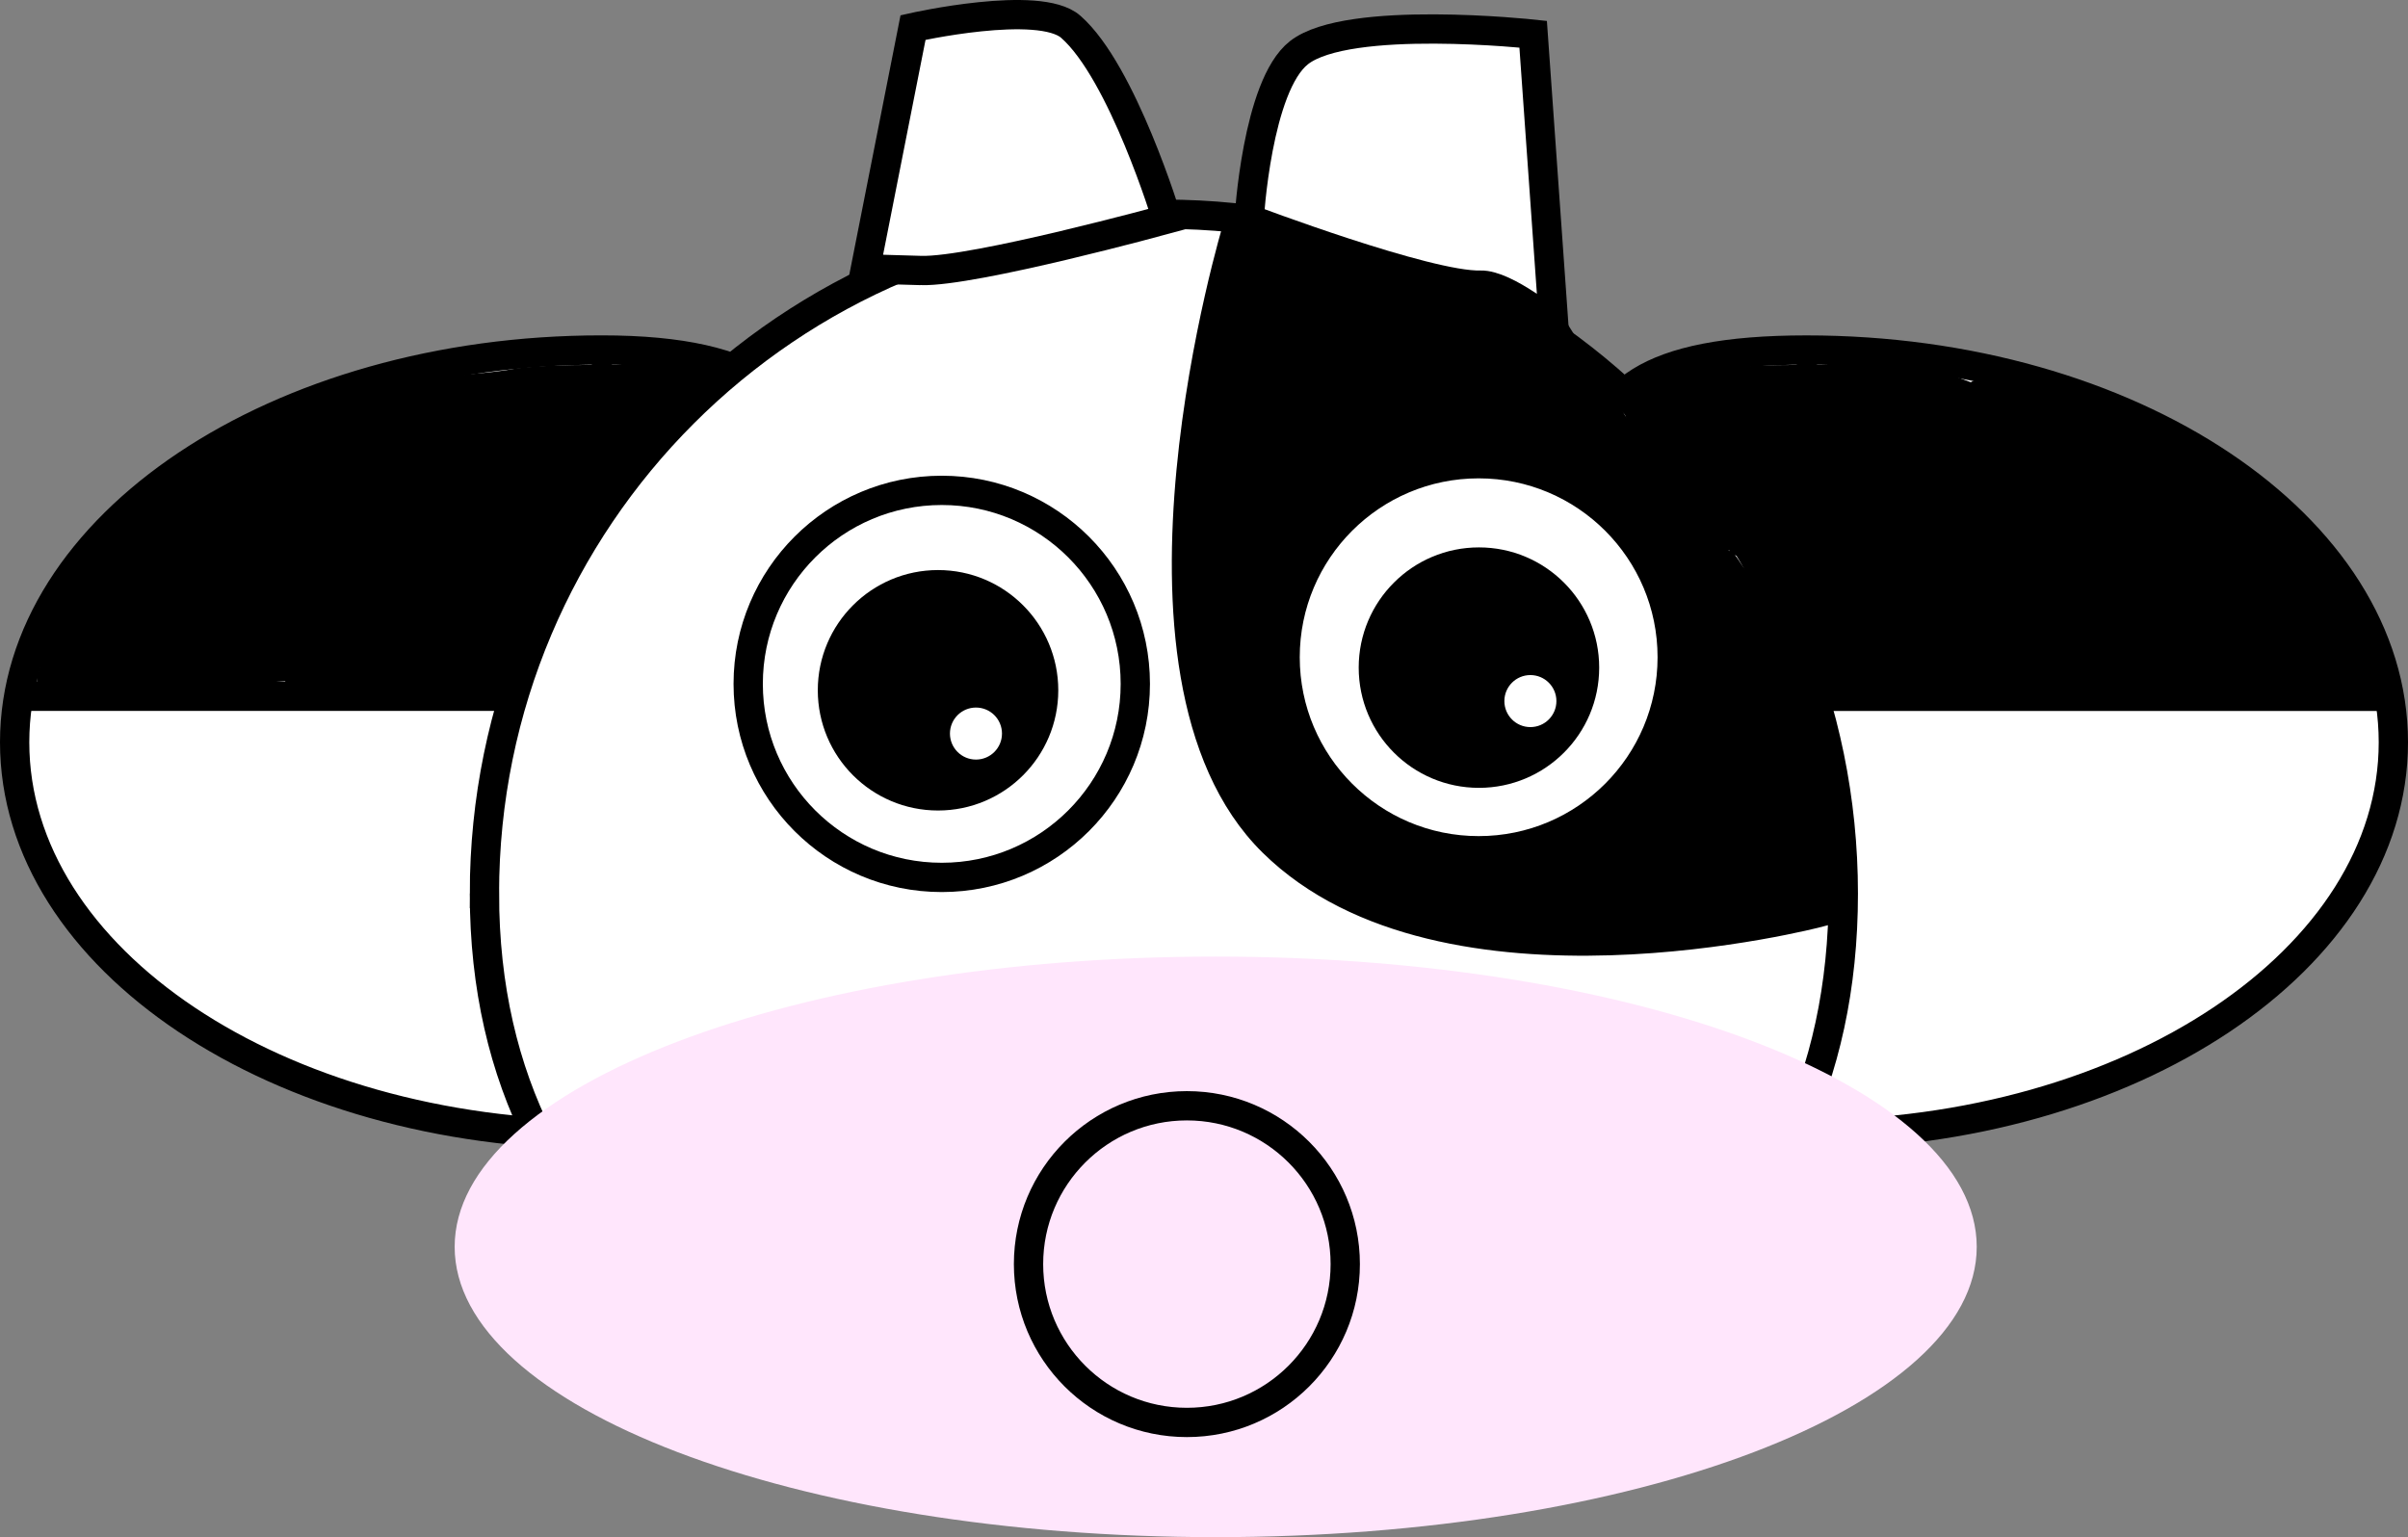 <svg version="1.1" xmlns="http://www.w3.org/2000/svg" xmlns:xlink="http://www.w3.org/1999/xlink" width="410.956" height="262.379" viewBox="0,0,410.956,262.379"><rect x="0" y="0" width="410.956" height="262.379" fill="#808080" stroke="none"/><g transform="translate(-34.533,-47.56)"><g data-paper-data="{&quot;isPaintingLayer&quot;:true}" fill-rule="nonzero" stroke-linejoin="miter" stroke-miterlimit="10" stroke-dasharray="" stroke-dashoffset="0" style="mix-blend-mode: normal"><g><g><g stroke="#000000" stroke-width="5"><path d="M168.893,179.759c0,36.98 23.627,61.461 -31.693,61.461c-55.32,0 -100.167,-29.978 -100.167,-66.958c0,-36.98 44.846,-66.958 100.167,-66.958c55.32,0 31.693,35.475 31.693,72.454z" fill="#ffffff" stroke-linecap="butt"/><path d="M37.982,166.411h198.277" fill="none" stroke-linecap="round"/></g><path d="M137.263,109.204c0.698,0 1.34,0.244 1.844,0.651c2.42,0.003 4.841,0.002 7.262,-0.062c3.353,-0.089 6.552,-0.461 9.889,0.253c3.072,0.658 6.062,1.615 8.994,2.751c0.416,-0.266 0.905,-0.431 1.429,-0.457l3.309,-0.195l0.004,0.072c0.226,-0.023 0.453,-0.034 0.682,-0.032c2.941,0.033 5.407,2.343 8.213,3.226c3.83,1.206 8.081,1.89 11.792,3.416c2.681,1.102 4.04,2.591 6.481,4.126c3.013,1.895 6.352,2.864 9.725,3.882l3.364,1.67c0,0 2.563,1.281 1.362,3.844c0.163,-0.028 0.331,-0.043 0.502,-0.043c0.63,0 1.213,0.198 1.692,0.535c0.695,-0.038 1.496,0.196 2.251,1.07c0.421,0.488 0.643,0.961 0.733,1.403l0.622,0.518c1.295,0.819 6.149,3.706 7.312,5.134c2.416,2.965 4.28,6.618 5.655,10.341l0.006,0.006l0.312,-0.24l1.942,2.524c0.392,0.499 0.626,1.129 0.626,1.814c0,1.356 -0.919,2.498 -2.168,2.837c0.069,0.101 0.141,0.202 0.216,0.304c0.873,-0 2.463,0.293 2.875,2.352c0.576,2.882 -2.305,3.458 -2.305,3.458l-1.92,0.23c-2.32,-0.291 -4.59,-0.374 -6.859,-0.386c-0.329,0.252 -0.714,0.436 -1.132,0.531l-3.074,0.768l-0.057,-0.226l-0.539,0.312c-2.257,-0.349 -4.425,-0.789 -6.545,-1.315c-1.407,0.034 -2.804,-0 -4.116,-0.45c-0.006,-0.002 -0.012,-0.004 -0.018,-0.006l-0,0.005l-3.112,-0.194c-0.418,-0.023 -0.812,-0.133 -1.165,-0.312l-2.394,1.099c-3.918,-0.006 -7.679,-0.787 -11.568,-0.783c-6.843,0.006 -13.585,1.557 -20.443,1.565c-6.553,-0.409 -13.119,-0.48 -19.692,-0.419c-0.268,0.081 -0.553,0.124 -0.848,0.124c-0.272,0 -0.536,-0.037 -0.786,-0.106c-11.161,0.139 -22.336,0.609 -33.481,0.402c-5.178,-0.096 -10.408,0.274 -15.58,-0.004c-4.518,-0.244 -7.694,-0.82 -12.144,0.138c0,0 -2.317,0.488 -3.229,-1.492l-2.762,0.183c-4.766,0 -9.444,-0.724 -14.19,-0.397c-0.465,0.032 -0.924,0.081 -1.377,0.144c-0.086,0.018 -0.174,0.031 -0.263,0.041l-0.12,0.015c-3.177,0.493 -6.102,1.595 -9.32,1.947c-0.309,0.034 -0.618,0.056 -0.927,0.069c-0.685,0.147 -1.373,0.252 -2.064,0.305c-2.334,0.179 -5.103,1.305 -7.067,0.112c-0.546,0.289 -1.27,0.409 -2.21,0.115c-2.805,-0.877 -1.928,-3.681 -1.928,-3.681c0.154,-0.494 0.308,-0.988 0.461,-1.482c-0.324,0.129 -0.647,0.259 -0.971,0.388c0,0 -2.194,0.877 -3.434,-0.908c0.767,-1.577 1.273,-3.144 1.531,-4.66c1.376,-0.55 2.751,-1.1 4.127,-1.65l0.188,-0.524c0,0 0.016,-0.016 0.046,-0.044c0.053,-0.578 0.259,-1.309 0.883,-1.853l0.961,-4.419l0.08,0.017c0.064,-0.297 0.148,-0.59 0.257,-0.88c0.415,-1.106 8.437,-7.381 9.61,-8.323l0.005,-0.002c0.868,-0.879 1.767,-1.626 2.699,-2.158c0.069,-0.039 0.139,-0.078 0.209,-0.116l-0.027,-0.035l1.679,-1.289c0.064,-1.28 1.122,-2.162 1.122,-2.162c2.478,-2.059 5.068,-3.474 7.747,-4.687c0.216,-1.001 0.96,-1.682 0.96,-1.682c3.564,-3.26 6.629,-6.819 11.314,-8.605c4.801,-1.831 11.027,-2.257 16.256,-2.798c1.145,-0.428 2.311,-0.824 3.503,-1.179c7.411,-2.208 15.193,-1.817 22.765,-3.233c4.157,-0.459 8.324,-0.545 12.494,-0.557c0.504,-0.406 1.145,-0.65 1.843,-0.65z" fill="#000000" stroke="none" stroke-width="0.5" stroke-linecap="butt"/></g><g><g stroke="#000000" stroke-width="5"><path d="M442.99,174.266c0,36.98 -44.846,66.958 -100.167,66.958c-55.32,0 -31.693,-29.478 -31.693,-66.458c0,-36.98 -23.627,-67.458 31.693,-67.458c55.32,0 100.167,29.978 100.167,66.958z" fill="#ffffff" stroke-linecap="butt"/><path d="M441.882,166.414h-198.277" fill="none" stroke-linecap="round"/></g><path d="M342.886,109.208c0.698,0 1.34,0.244 1.844,0.651c2.42,0.003 4.841,0.002 7.262,-0.062c3.353,-0.089 6.552,-0.461 9.889,0.253c3.072,0.658 6.062,1.615 8.994,2.751c0.416,-0.266 0.905,-0.431 1.429,-0.457l3.309,-0.195l0.004,0.072c0.226,-0.023 0.453,-0.034 0.682,-0.032c2.941,0.033 5.407,2.343 8.213,3.226c3.83,1.206 8.081,1.89 11.792,3.416c2.681,1.102 4.04,2.591 6.481,4.126c3.013,1.895 6.352,2.864 9.725,3.882l3.364,1.67c0,0 2.563,1.281 1.362,3.844c0.163,-0.028 0.331,-0.043 0.502,-0.043c0.63,0 1.213,0.198 1.692,0.535c0.695,-0.038 1.496,0.196 2.251,1.07c0.421,0.488 0.643,0.961 0.733,1.403l0.622,0.518c1.295,0.819 6.149,3.706 7.312,5.134c2.416,2.965 4.28,6.618 5.655,10.341l0.006,0.006l0.312,-0.24l1.942,2.524c0.392,0.499 0.626,1.129 0.626,1.814c0,1.356 -0.919,2.498 -2.168,2.837c0.069,0.101 0.141,0.202 0.216,0.304c0.873,-0 2.463,0.293 2.875,2.352c0.576,2.882 -2.305,3.458 -2.305,3.458l-1.92,0.23c-2.32,-0.291 -4.59,-0.374 -6.859,-0.386c-0.329,0.252 -0.714,0.436 -1.132,0.531l-3.074,0.768l-0.057,-0.226l-0.539,0.312c-2.257,-0.349 -4.425,-0.789 -6.545,-1.315c-1.407,0.034 -2.804,-0 -4.116,-0.45c-0.006,-0.002 -0.012,-0.004 -0.018,-0.006l-0,0.005l-3.112,-0.194c-0.418,-0.023 -0.812,-0.133 -1.165,-0.312l-2.394,1.099c-3.918,-0.006 -7.679,-0.787 -11.568,-0.783c-6.843,0.006 -13.585,1.557 -20.443,1.565c-6.553,-0.409 -13.119,-0.48 -19.692,-0.419c-0.268,0.081 -0.553,0.124 -0.848,0.124c-0.272,0 -0.536,-0.037 -0.786,-0.106c-11.161,0.139 -22.336,0.609 -33.481,0.402c-5.178,-0.096 -10.408,0.274 -15.58,-0.004c-4.518,-0.244 -7.694,-0.82 -12.144,0.138c0,0 -2.317,0.488 -3.229,-1.492l-2.762,0.183c-4.766,0 -9.444,-0.724 -14.19,-0.397c-0.465,0.032 -0.924,0.081 -1.377,0.144c-0.086,0.018 -0.174,0.031 -0.263,0.041l-0.12,0.015c-3.177,0.493 -6.102,1.595 -9.32,1.947c-0.309,0.034 -0.618,0.056 -0.927,0.069c-0.685,0.147 -1.373,0.252 -2.064,0.305c-2.334,0.179 -5.103,1.305 -7.067,0.112c-0.546,0.289 -1.27,0.409 -2.21,0.115c-2.805,-0.877 -1.928,-3.681 -1.928,-3.681c0.154,-0.494 0.308,-0.988 0.461,-1.482c-0.324,0.129 -0.647,0.259 -0.971,0.388c0,0 -2.194,0.877 -3.434,-0.908c0.767,-1.577 1.273,-3.144 1.531,-4.66c1.376,-0.55 2.751,-1.1 4.127,-1.65l0.188,-0.524c0,0 0.016,-0.016 0.046,-0.044c0.053,-0.578 0.259,-1.309 0.883,-1.853l0.961,-4.419l0.08,0.017c0.064,-0.297 0.148,-0.59 0.257,-0.88c0.415,-1.106 8.437,-7.381 9.61,-8.323l0.005,-0.002c0.868,-0.879 1.767,-1.626 2.699,-2.158c0.069,-0.039 0.139,-0.078 0.209,-0.116l-0.027,-0.035l1.679,-1.289c0.064,-1.28 1.122,-2.162 1.122,-2.162c2.478,-2.059 5.068,-3.474 7.747,-4.687c0.216,-1.001 0.96,-1.682 0.96,-1.682c3.564,-3.26 6.629,-6.819 11.314,-8.605c4.801,-1.831 11.027,-2.257 16.256,-2.798c1.145,-0.428 2.311,-0.824 3.503,-1.179c7.411,-2.208 15.193,-1.817 22.765,-3.233c4.157,-0.459 8.324,-0.545 12.494,-0.557c0.504,-0.406 1.145,-0.65 1.843,-0.65z" fill="#000000" stroke="none" stroke-width="0.5" stroke-linecap="butt"/></g></g><path d="M117.207,200.079c0,-64.04 51.915,-115.955 115.955,-115.955c64.04,0 115.955,51.915 115.955,115.955c0,64.04 -50.413,94.934 -114.453,94.934c-64.04,0 -117.456,-30.894 -117.456,-94.934z" fill="#ffffff" stroke="#000000" stroke-width="5" stroke-linecap="butt"/><path d="M162.222,164.294c0,-18.244 14.789,-33.033 33.033,-33.033c18.244,0 33.033,14.789 33.033,33.033c0,18.244 -14.789,33.033 -33.033,33.033c-18.244,0 -33.033,-14.789 -33.033,-33.033z" fill="#ffffff" stroke="#000000" stroke-width="5" stroke-linecap="butt"/><path d="M174.1,165.386c0,-11.333 9.187,-20.521 20.521,-20.521c11.333,0 20.521,9.187 20.521,20.521c0,11.333 -9.187,20.521 -20.521,20.521c-11.333,0 -20.521,-9.187 -20.521,-20.521z" fill="#000000" stroke="none" stroke-width="0" stroke-linecap="butt"/><path d="M198.079,172.667c0,-1.381 1.119,-2.5 2.5,-2.5c1.381,0 2.5,1.119 2.5,2.5c0,1.381 -1.119,2.5 -2.5,2.5c-1.381,0 -2.5,-1.119 -2.5,-2.5z" fill="#ffffff" stroke="none" stroke-width="0.5" stroke-linecap="butt"/><path d="M196.654,172.773c0,-2.452 1.988,-4.44 4.44,-4.44c2.452,0 4.44,1.988 4.44,4.44c0,2.452 -1.988,4.44 -4.44,4.44c-2.452,0 -4.44,-1.988 -4.44,-4.44z" fill="#ffffff" stroke="none" stroke-width="0" stroke-linecap="butt"/><path d="M435.722,162.822c0,-0.925 0.502,-1.732 1.249,-2.165c-0.061,0.016 -0.095,0.023 -0.095,0.023l-1.415,0.28c-8.16,2.039 -16.401,4.563 -24.788,5.566c-7.388,0.884 -14.686,-0.099 -22.022,-0.914c0,0 -2.485,-0.276 -2.209,-2.761c0.276,-2.485 2.761,-2.209 2.761,-2.209c6.933,0.77 13.861,1.764 20.844,0.923c8.189,-0.986 16.234,-3.464 24.202,-5.456l1.647,-0.332c0,0 2.451,-0.49 2.942,1.961c0.305,1.526 -0.529,2.292 -1.203,2.653c0.189,-0.045 0.386,-0.07 0.588,-0.07c1.381,0 2.5,1.119 2.5,2.5c0,1.381 -1.119,2.5 -2.5,2.5c-1.381,0 -2.5,-1.119 -2.5,-2.5z" fill="#000000" stroke="none" stroke-width="0.5" stroke-linecap="butt"/><path d="M79.712,162.556c0,2.5 -2.5,2.5 -2.5,2.5l-2.38,-0.202c-3.687,-1.685 -6.334,-0.383 -9.95,1.07c0,0 -2.321,0.928 -3.25,-1.393c-0.928,-2.321 1.393,-3.25 1.393,-3.25c4.976,-1.982 8.645,-3.125 13.777,-1.023l0.411,-0.202c0,0 2.5,0 2.5,2.5z" fill="#000000" stroke="none" stroke-width="0.5" stroke-linecap="butt"/><g fill="#ffffff" stroke="#000000" stroke-width="5" stroke-linecap="round"><path d="M191.707,93.733c-4.287,-0.125 -9.488,-0.276 -9.488,-0.276l8.135,-41.197c0,0 21.509,-4.857 26.909,-0.136c8.831,7.721 16.437,32.833 16.437,32.833c0,0 -32.972,9.04 -41.992,8.777z"/><path d="M247.719,84.956c0,0 1.308,-22.77 8.504,-28.406c8.39,-6.571 39.961,-3.15 39.961,-3.15l3.516,49.557c0,0 -8.201,-6.849 -12.488,-6.724c-9.02,0.263 -39.492,-11.277 -39.492,-11.277z" data-paper-data="{&quot;index&quot;:null}"/></g><path d="M300.008,104.306l42.974,68.213l1.878,30.814c0,0 -63.874,16.777 -93.093,-12.012c-29.219,-28.789 -6.006,-105.105 -6.006,-105.105z" fill="#000000" stroke="#000000" stroke-width="5" stroke-linecap="round"/><path d="M329.719,141.617c-0.045,-0.053 -0.089,-0.109 -0.129,-0.168c-0.014,0.032 -0.029,0.064 -0.044,0.096c0.059,0.023 0.116,0.047 0.173,0.073zM330.612,142.296c0.695,0.772 1.125,1.791 1.86,2.534c0.618,0.624 1.464,1.021 2.169,1.547c0.134,-0.888 0.151,-1.72 -0.43,-2.307c-0.985,-0.997 -2.487,-1.197 -3.599,-1.773zM336.962,159.17c0.195,0.875 0.526,1.718 1.071,2.511c-0.377,-0.812 -0.736,-1.652 -1.071,-2.511zM325.145,133.259c1.385,-0.509 2.552,0.657 2.552,0.657l0.458,0.684l0,-0.001c2.245,1.398 4.372,2.978 6.592,4.415c1.085,0.702 2.573,0.905 3.364,1.927c1.896,2.449 0.926,4.747 1.213,7.398c0.291,2.681 1.113,5.828 1.944,8.404c0.437,1.356 1.505,2.586 1.48,4.011c-0.03,1.712 -1.092,3.246 -1.638,4.868c-1.741,0.113 -3.571,0.899 -5.224,0.339c-4.868,-1.651 -4.281,-7.93 -4.272,-11.86c0.001,-0.216 0.171,-3.539 -0.265,-4.074c-0.617,-0.757 -1.718,-0.975 -2.414,-1.661c-0.757,-0.747 -1.073,-1.885 -1.88,-2.577c-0.827,-0.709 -2.151,-0.72 -2.894,-1.516c-2.618,-2.804 -1.595,-3.907 -2.643,-7.096c-0.98,-2.979 -3.141,-4.562 -4.586,-7.083c-0.495,-0.863 -0.319,-1.996 -0.764,-2.886c-0.509,-1.017 -1.54,-1.71 -2.046,-2.729c-0.858,-1.725 -1.154,-3.695 -2.025,-5.413c0,0 -1.118,-2.236 1.118,-3.354c2.236,-1.118 3.354,1.118 3.354,1.118c0.868,1.756 1.187,3.751 2.068,5.501c0.511,1.016 1.538,1.711 2.046,2.729c0.393,0.787 0.165,1.806 0.6,2.571c0.989,1.737 2.575,3.102 3.471,4.889c0.125,0.249 0.257,0.495 0.391,0.74z" fill="#000000" stroke="none" stroke-width="0.5" stroke-linecap="butt"/><path d="M253.852,159.744c0,-18.244 14.789,-33.033 33.033,-33.033c18.244,0 33.033,14.789 33.033,33.033c0,18.244 -14.789,33.033 -33.033,33.033c-18.244,0 -33.033,-14.789 -33.033,-33.033z" fill="#ffffff" stroke="#000000" stroke-width="5" stroke-linecap="butt"/><path d="M266.413,161.518c0,-11.333 9.187,-20.521 20.521,-20.521c11.333,0 20.521,9.187 20.521,20.521c0,11.333 -9.187,20.521 -20.521,20.521c-11.333,0 -20.521,-9.187 -20.521,-20.521z" fill="#000000" stroke="none" stroke-width="0" stroke-linecap="butt"/><path d="M291.273,167.229c0,-2.452 1.988,-4.44 4.44,-4.44c2.452,0 4.44,1.988 4.44,4.44c0,2.452 -1.988,4.44 -4.44,4.44c-2.452,0 -4.44,-1.988 -4.44,-4.44z" fill="#ffffff" stroke="none" stroke-width="0" stroke-linecap="butt"/><path d="M371.887,260.39c0,27.365 -58.149,49.55 -129.88,49.55c-71.731,0 -129.88,-22.184 -129.88,-49.55c0,-27.365 58.149,-49.55 129.88,-49.55c71.731,0 129.88,22.184 129.88,49.55z" fill="#ffe6fc" stroke="none" stroke-width="0" stroke-linecap="butt"/><path d="M210.064,263.333c0,-14.927 12.1,-27.027 27.027,-27.027c14.927,0 27.027,12.1 27.027,27.027c0,14.927 -12.1,27.027 -27.027,27.027c-14.927,0 -27.027,-12.1 -27.027,-27.027z" fill="none" stroke="#000000" stroke-width="5" stroke-linecap="butt"/></g></g></svg>
